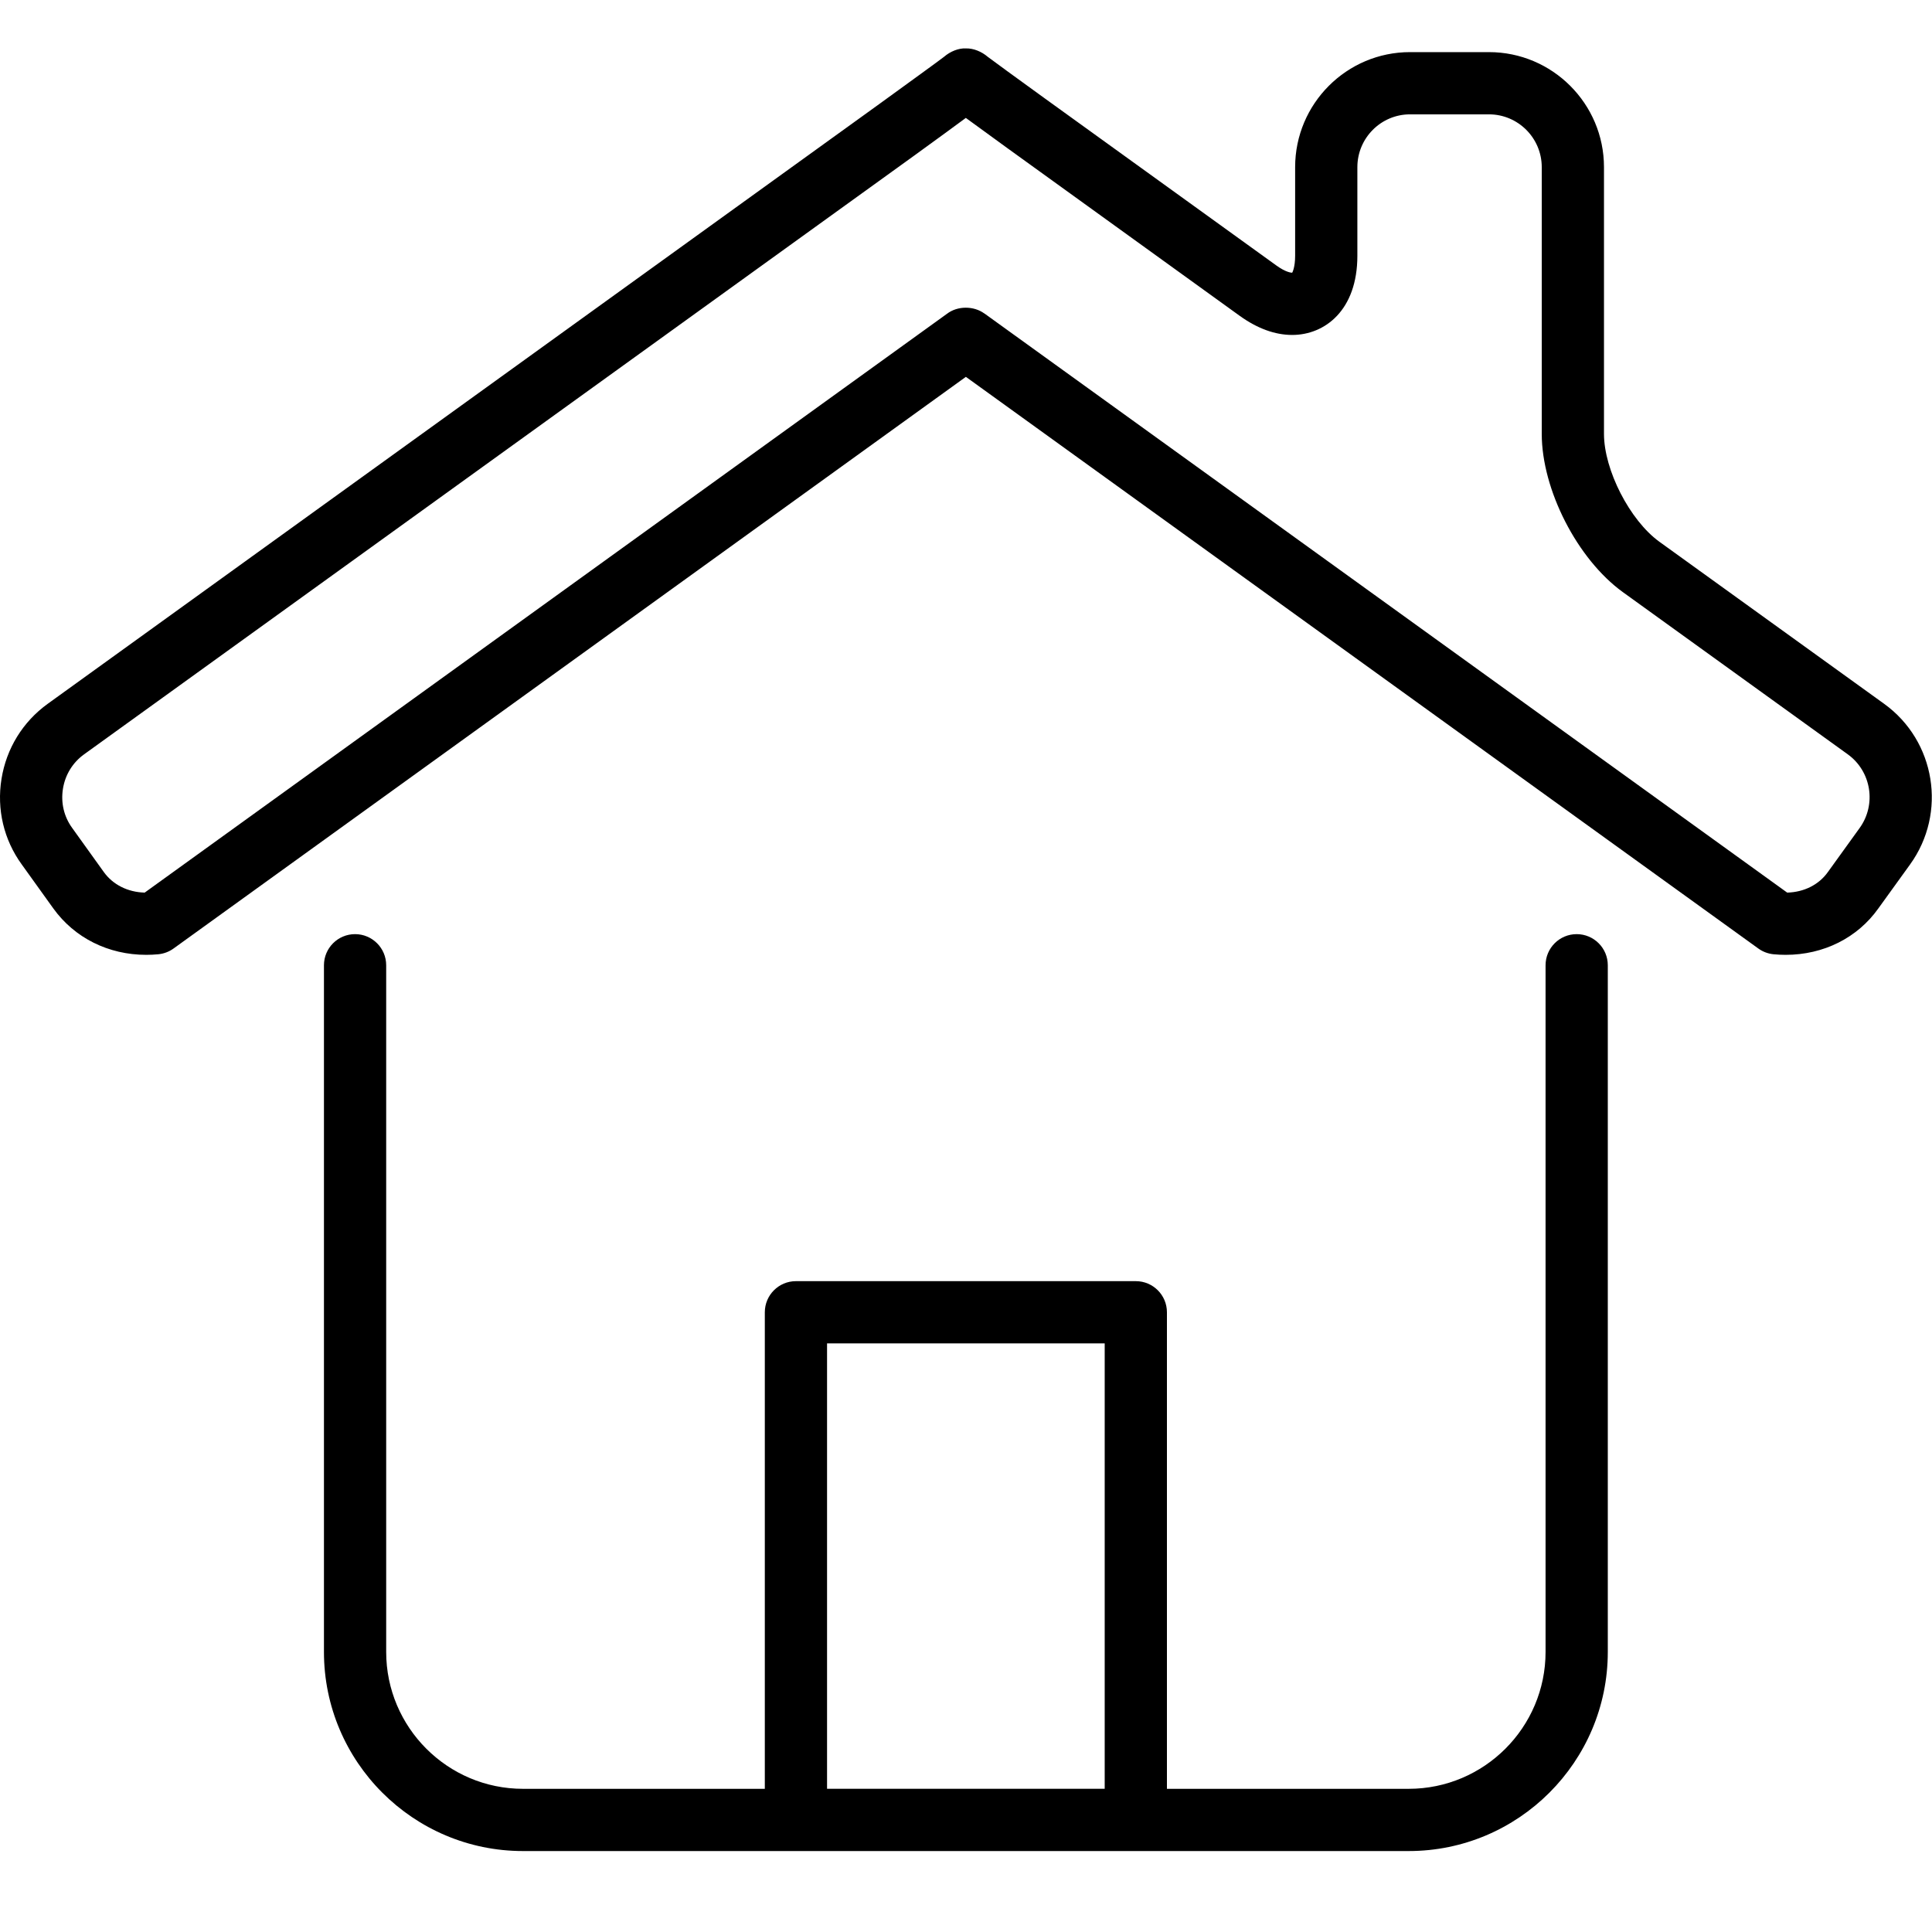 <svg t="1733726176917" class="icon" viewBox="0 0 1078 1024" version="1.1" xmlns="http://www.w3.org/2000/svg" p-id="4526" width="200" height="200"><path d="M879.742 494.222C870.158 494.222 862.38 502 862.38 511.584L862.38 894.737C862.38 936.847 828.118 971.109 786.008 971.109L651.114 971.109 651.114 705.209C651.114 695.625 643.336 687.847 633.752 687.847L444.108 687.847C434.524 687.847 426.746 695.625 426.746 705.209L426.746 971.109 291.805 971.109C249.719 971.109 215.48 936.847 215.48 894.737L215.48 511.584C215.48 502 207.702 494.222 198.118 494.222 188.534 494.222 180.755 502 180.755 511.584L180.755 894.737C180.755 955.992 230.574 1005.834 291.805 1005.834L786.008 1005.834C847.263 1005.834 897.105 955.992 897.105 894.737L897.105 511.584C897.105 502 889.326 494.222 879.742 494.222L879.742 494.222ZM461.471 722.572 616.389 722.572 616.389 971.086 461.471 971.086 461.471 722.572ZM1051.306 365.717 925.81 275.224C909.397 263.325 894.975 235.221 894.975 215.081L894.975 66.273C894.975 30.877 866.176 2.079 830.803 2.079L786.749 2.079C751.399 2.079 722.647 30.877 722.647 66.273L722.647 115.721C722.647 122.065 721.166 124.935 721.004 125.167 720.471 125.167 717.485 124.981 712.114 121.092L582.336 27.451C566.594 16.038 553.885 6.825 551.153 4.718 547.796 1.824 543.19-0.12 538.907 0.018 534.856-0.213 530.133 1.755 526.776 4.672 523.79 6.987 508.071 18.376 489.551 31.803L26.601 365.717C12.711 375.764 3.566 390.626 0.835 407.618-1.897 424.587 2.131 441.556 12.109 455.307L29.726 479.846C41.578 496.328 60.492 505.773 81.605 505.773L81.628 505.773C83.85 505.773 86.096 505.658 88.341 505.449 91.397 505.148 94.314 504.06 96.814 502.255L538.93 183.273 981.115 502.255C983.616 504.06 986.533 505.148 989.588 505.449 991.834 505.658 994.079 505.773 996.325 505.773 1017.507 505.773 1036.397 496.305 1048.065 479.869L1065.775 455.33C1086.494 426.601 1079.989 386.413 1051.306 365.717L1051.306 365.717ZM1037.624 435.004 1019.845 459.659C1014.845 466.65 1006.627 470.794 997.205 471.049L549.232 147.877 549.209 147.9C543.398 143.663 534.37 143.501 528.351 148.108L80.725 471.049C71.28 470.794 63.015 466.65 57.922 459.566L40.282 434.981C35.698 428.684 33.87 420.929 35.12 413.128 36.37 405.303 40.56 398.474 46.926 393.89L509.923 59.953C523.559 50.045 532.68 43.424 538.907 38.794 544.185 42.684 551.57 48.008 561.941 55.555L691.812 149.289C701.604 156.303 711.42 159.891 721.004 159.891 739.107 159.891 757.372 146.233 757.372 115.721L757.372 66.273C757.372 50.022 770.544 36.804 786.749 36.804L830.803 36.804C847.032 36.804 860.25 50.022 860.25 66.273L860.25 215.081C860.25 246.24 880.113 285.016 905.485 303.374L1031.003 393.89C1044.153 403.382 1047.116 421.832 1037.624 435.004L1037.624 435.004Z"  p-id="4527"></path></svg>
